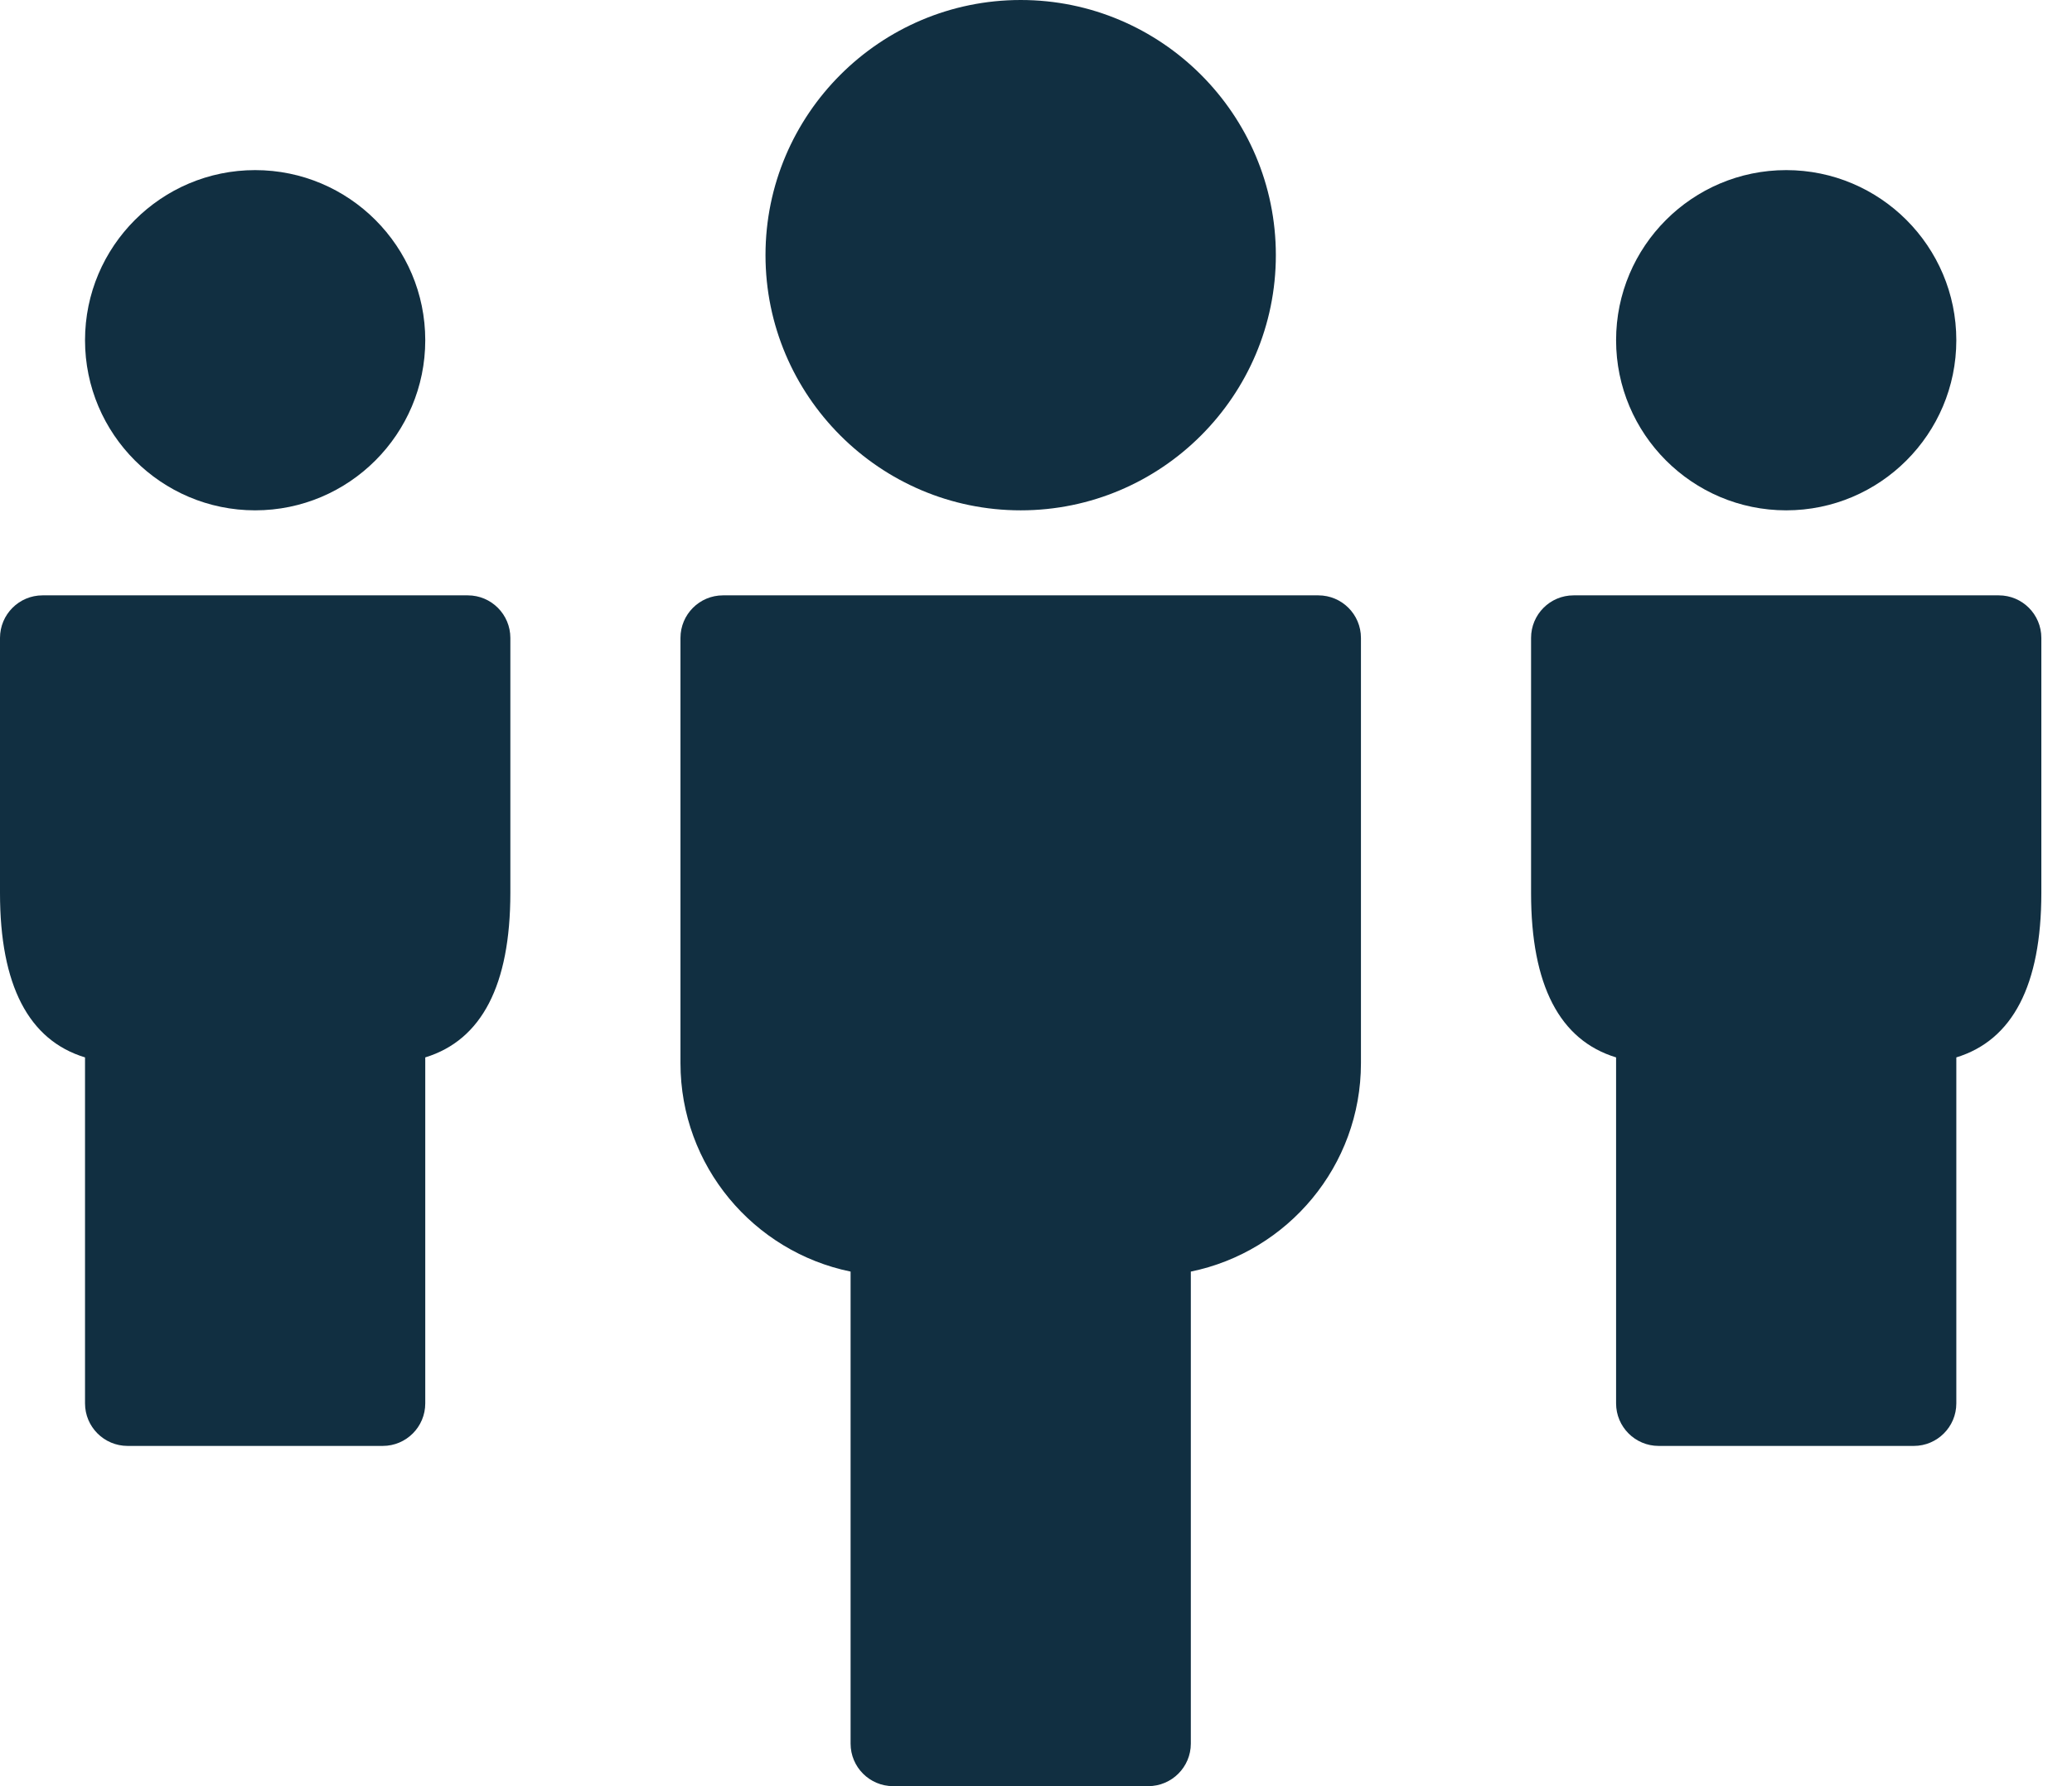 <?xml version="1.0" encoding="UTF-8"?>
<svg width="29px" height="25px" viewBox="0 0 29 25" version="1.1" xmlns="http://www.w3.org/2000/svg" xmlns:xlink="http://www.w3.org/1999/xlink">
    <!-- Generator: Sketch 53 (72520) - https://sketchapp.com -->
    <title>Group 293</title>
    <desc>Created with Sketch.</desc>
    <g id="Availability" stroke="none" stroke-width="1" fill="none" fill-rule="evenodd">
        <g id="Filtered" transform="translate(-176, -1195)" fill="#112f41">
            <g id="Group-293" transform="translate(176, 1195)">
                <path d="M6.548,8.333 L0.595,8.333 C0.267,8.333 0,8.6 0,8.929 L0,12.5 C0,13.789 0.4,14.56 1.19,14.8 L1.19,19.643 C1.19,19.971 1.457,20.238 1.786,20.238 L5.357,20.238 C5.686,20.238 5.952,19.971 5.952,19.643 L5.952,14.8 C6.742,14.558 7.142,13.789 7.143,12.5 L7.143,8.929 C7.143,8.6 6.876,8.333 6.548,8.333" id="Fill-1381"></path>
                <path d="M27.976,8.333 L22.024,8.333 C21.695,8.333 21.429,8.6 21.429,8.929 L21.429,12.5 C21.429,13.789 21.829,14.56 22.619,14.8 L22.619,19.643 C22.619,19.971 22.886,20.238 23.214,20.238 L26.786,20.238 C27.114,20.238 27.381,19.971 27.381,19.643 L27.381,14.8 C28.17,14.558 28.57,13.789 28.571,12.5 L28.571,8.929 C28.571,8.6 28.305,8.333 27.976,8.333" id="Fill-1382"></path>
                <path d="M18.452,8.333 L10.119,8.333 C9.79,8.333 9.524,8.6 9.524,8.929 L9.524,14.881 C9.524,16.319 10.548,17.52 11.905,17.798 L11.905,24.405 C11.905,24.733 12.171,25 12.5,25 L16.071,25 C16.4,25 16.667,24.733 16.667,24.405 L16.667,17.798 C18.024,17.52 19.048,16.319 19.048,14.881 L19.048,8.929 C19.048,8.6 18.781,8.333 18.452,8.333" id="Fill-1383"></path>
                <path d="M3.571,7.143 C4.885,7.143 5.952,6.075 5.952,4.762 C5.952,3.448 4.885,2.381 3.571,2.381 C2.258,2.381 1.19,3.448 1.19,4.762 C1.19,6.075 2.258,7.143 3.571,7.143" id="Fill-1384"></path>
                <path d="M25,7.143 C26.313,7.143 27.381,6.075 27.381,4.762 C27.381,3.448 26.313,2.381 25,2.381 C23.687,2.381 22.619,3.448 22.619,4.762 C22.619,6.075 23.687,7.143 25,7.143" id="Fill-1385"></path>
                <path d="M14.286,7.143 C16.255,7.143 17.857,5.54 17.857,3.571 C17.857,1.602 16.255,0 14.286,0 C12.317,0 10.714,1.602 10.714,3.571 C10.714,5.54 12.317,7.143 14.286,7.143" id="Fill-1386"></path>
            </g>
        </g>
    </g>
</svg>
